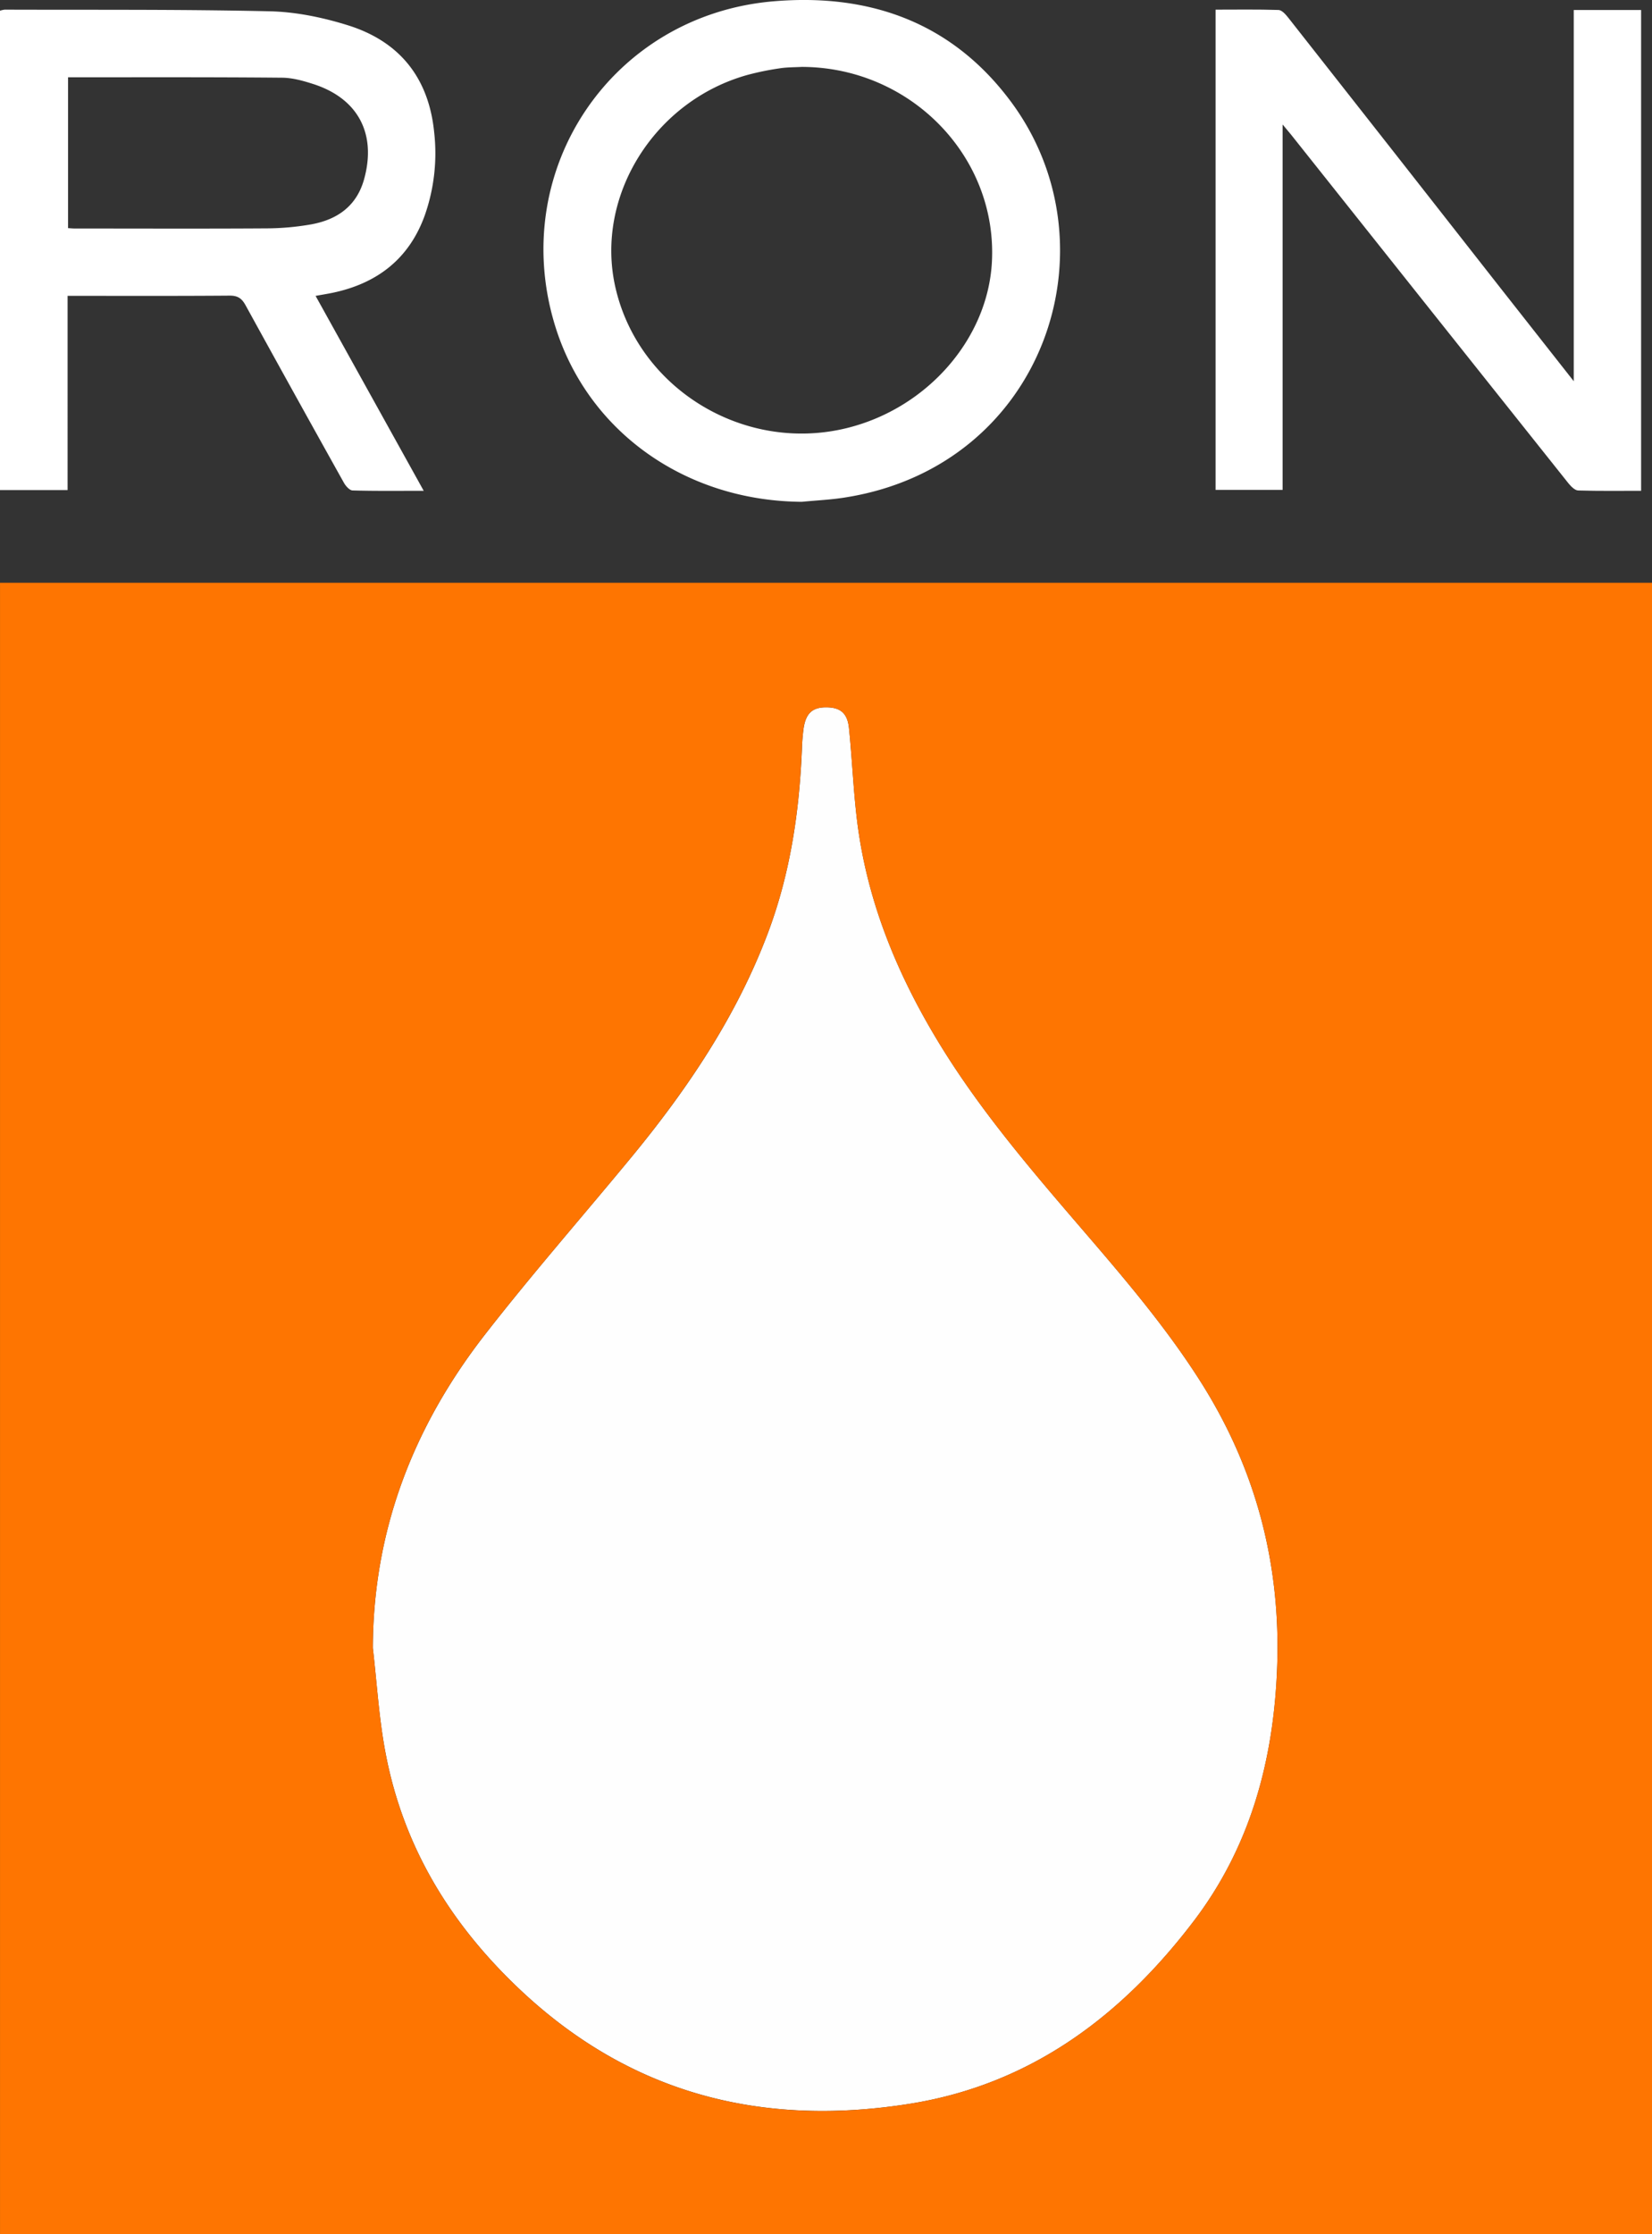 <svg id="Ebene_3" data-name="Ebene 3" xmlns="http://www.w3.org/2000/svg" viewBox="0 0 703.87 951.71">
    <rect x="0" y="0" width="703.87" height="951.71" fill="#333333" stroke="none"/>
    <defs>
        <style>
            .cls-1 {
            fill: #fefefe;
            }

            .cls-2 {
            fill: #fe7501;
            }

            .cls-3 {
            fill: #ffffff;
            }
        </style>
    </defs>
    <g id="Layer_1" data-name="Layer 1">
        <path class="cls-1" d="M159.33,706.29c.12-50.22,17.28-94.25,47.54-133.26,20.21-26,42-50.84,63-76.31,23.7-28.83,44.35-59.53,57.66-94.72,9.59-25.37,13.51-51.75,14.62-78.67a83.48,83.48,0,0,1,.73-8.95c1-6.46,3.88-8.94,9.93-8.83,5.76.1,8.74,2.51,9.39,8.82,1.32,12.91,1.83,25.91,3.37,38.8,4.07,34,16.63,64.92,34.19,94.05,17.72,29.4,40,55.31,62.24,81.2,17.71,20.6,35.33,41.25,49.94,64.27,23.65,37.27,34.34,77.88,32.68,122-1.48,39.45-11.4,76.16-35.48,107.83-30.72,40.42-69.41,69.59-120.8,77.84-62.6,10-118.51-3.8-165.77-48.08-29.88-28-50.25-61.1-57.85-101.44C161.92,736.18,161.06,721.15,159.33,706.29Z" transform="translate(-0.47 -4.24)" />
        <path class="cls-2" d="M704.34,252.49V956H.48V252.49Zm-545,453.8c1.73,14.86,2.59,29.89,5.36,44.55,7.6,40.34,28,73.46,57.85,101.44,47.26,44.28,103.17,58.13,165.77,48.08,51.39-8.25,90.08-37.42,120.8-77.84,24.08-31.67,34-68.38,35.48-107.83,1.66-44.12-9-84.73-32.68-122-14.61-23-32.23-43.67-49.94-64.27-22.28-25.89-44.52-51.8-62.24-81.2-17.56-29.13-30.12-60.08-34.19-94.05-1.54-12.89-2.05-25.89-3.37-38.8-.65-6.31-3.63-8.72-9.39-8.82-6-.11-8.94,2.37-9.93,8.83a83.48,83.48,0,0,0-.73,8.95c-1.11,26.92-5,53.3-14.62,78.67-13.31,35.19-34,65.89-57.66,94.72-20.95,25.47-42.76,50.27-63,76.31C176.61,612,159.45,656.07,159.33,706.29Z" transform="translate(-0.47 -4.24)" />
    </g>
    <g id="Ebene_2" data-name="Ebene 2">
        <path class="cls-3" d="M.47,213V8.8a10,10,0,0,1,2-.45c37.64.13,75.3-.16,112.94.7C126.58,9.3,138,11.67,148.67,15c22,6.86,34.46,22.34,36.78,45.54a79.74,79.74,0,0,1-4,35.45c-6.7,18.57-20.35,29.05-39.4,33-2.12.43-4.26.78-7.12,1.29L181,213.31c-10.72,0-20.5.13-30.26-.15-1.29,0-2.94-1.85-3.72-3.23q-21.06-37.71-41.87-75.56c-1.63-3-3.34-4.23-6.88-4.2-22.8.18-45.61.09-69,.09V213Zm29-175.83v64.25c1.16.07,2,.16,2.79.16,27.31,0,54.62.12,81.93-.06A112.57,112.57,0,0,0,133,99.83c11.09-2,19.39-7.73,22.59-19.2C161,61.2,153,46.12,133.83,40c-4.24-1.36-8.75-2.62-13.14-2.66C90.4,37.06,60.1,37.17,29.44,37.17Z" transform="translate(-0.47 -4.24)" />
        <path class="cls-3" d="M671,8.5h28.7V213.31c-8.92,0-17.86.13-26.78-.14-1.43,0-3.08-1.73-4.14-3Q609.56,135.84,550.46,61.48c-.89-1.11-1.83-2.2-3.5-4.2V212.92H518.4V8.35c8.87,0,17.83-.15,26.77.14,1.4,0,3,1.81,4.08,3.15Q594.7,69.39,640,127.22L671,166.63Z" transform="translate(-0.47 -4.24)" />
        <path class="cls-3" d="M342.11,218c-49.83-.32-91.66-30.22-105.32-75.61C216.91,76.34,261.3,10.66,330,4.8c41.27-3.51,76.38,9.16,101.38,43C476.5,108.9,445.72,202.1,361.48,216,355.09,217.1,348.57,217.37,342.11,218Zm.15-185.27c-3.15.18-6.35.12-9.46.6a120.11,120.11,0,0,0-13.68,2.78c-39.83,11-65.2,51.68-56.48,90.39,9.82,43.54,55.14,71,99,60,34-8.52,59.62-37.91,61.44-70.46C425.58,71.07,388.55,32.93,342.26,32.74Z" transform="translate(-0.47 -4.24)" />
    </g>
</svg>
